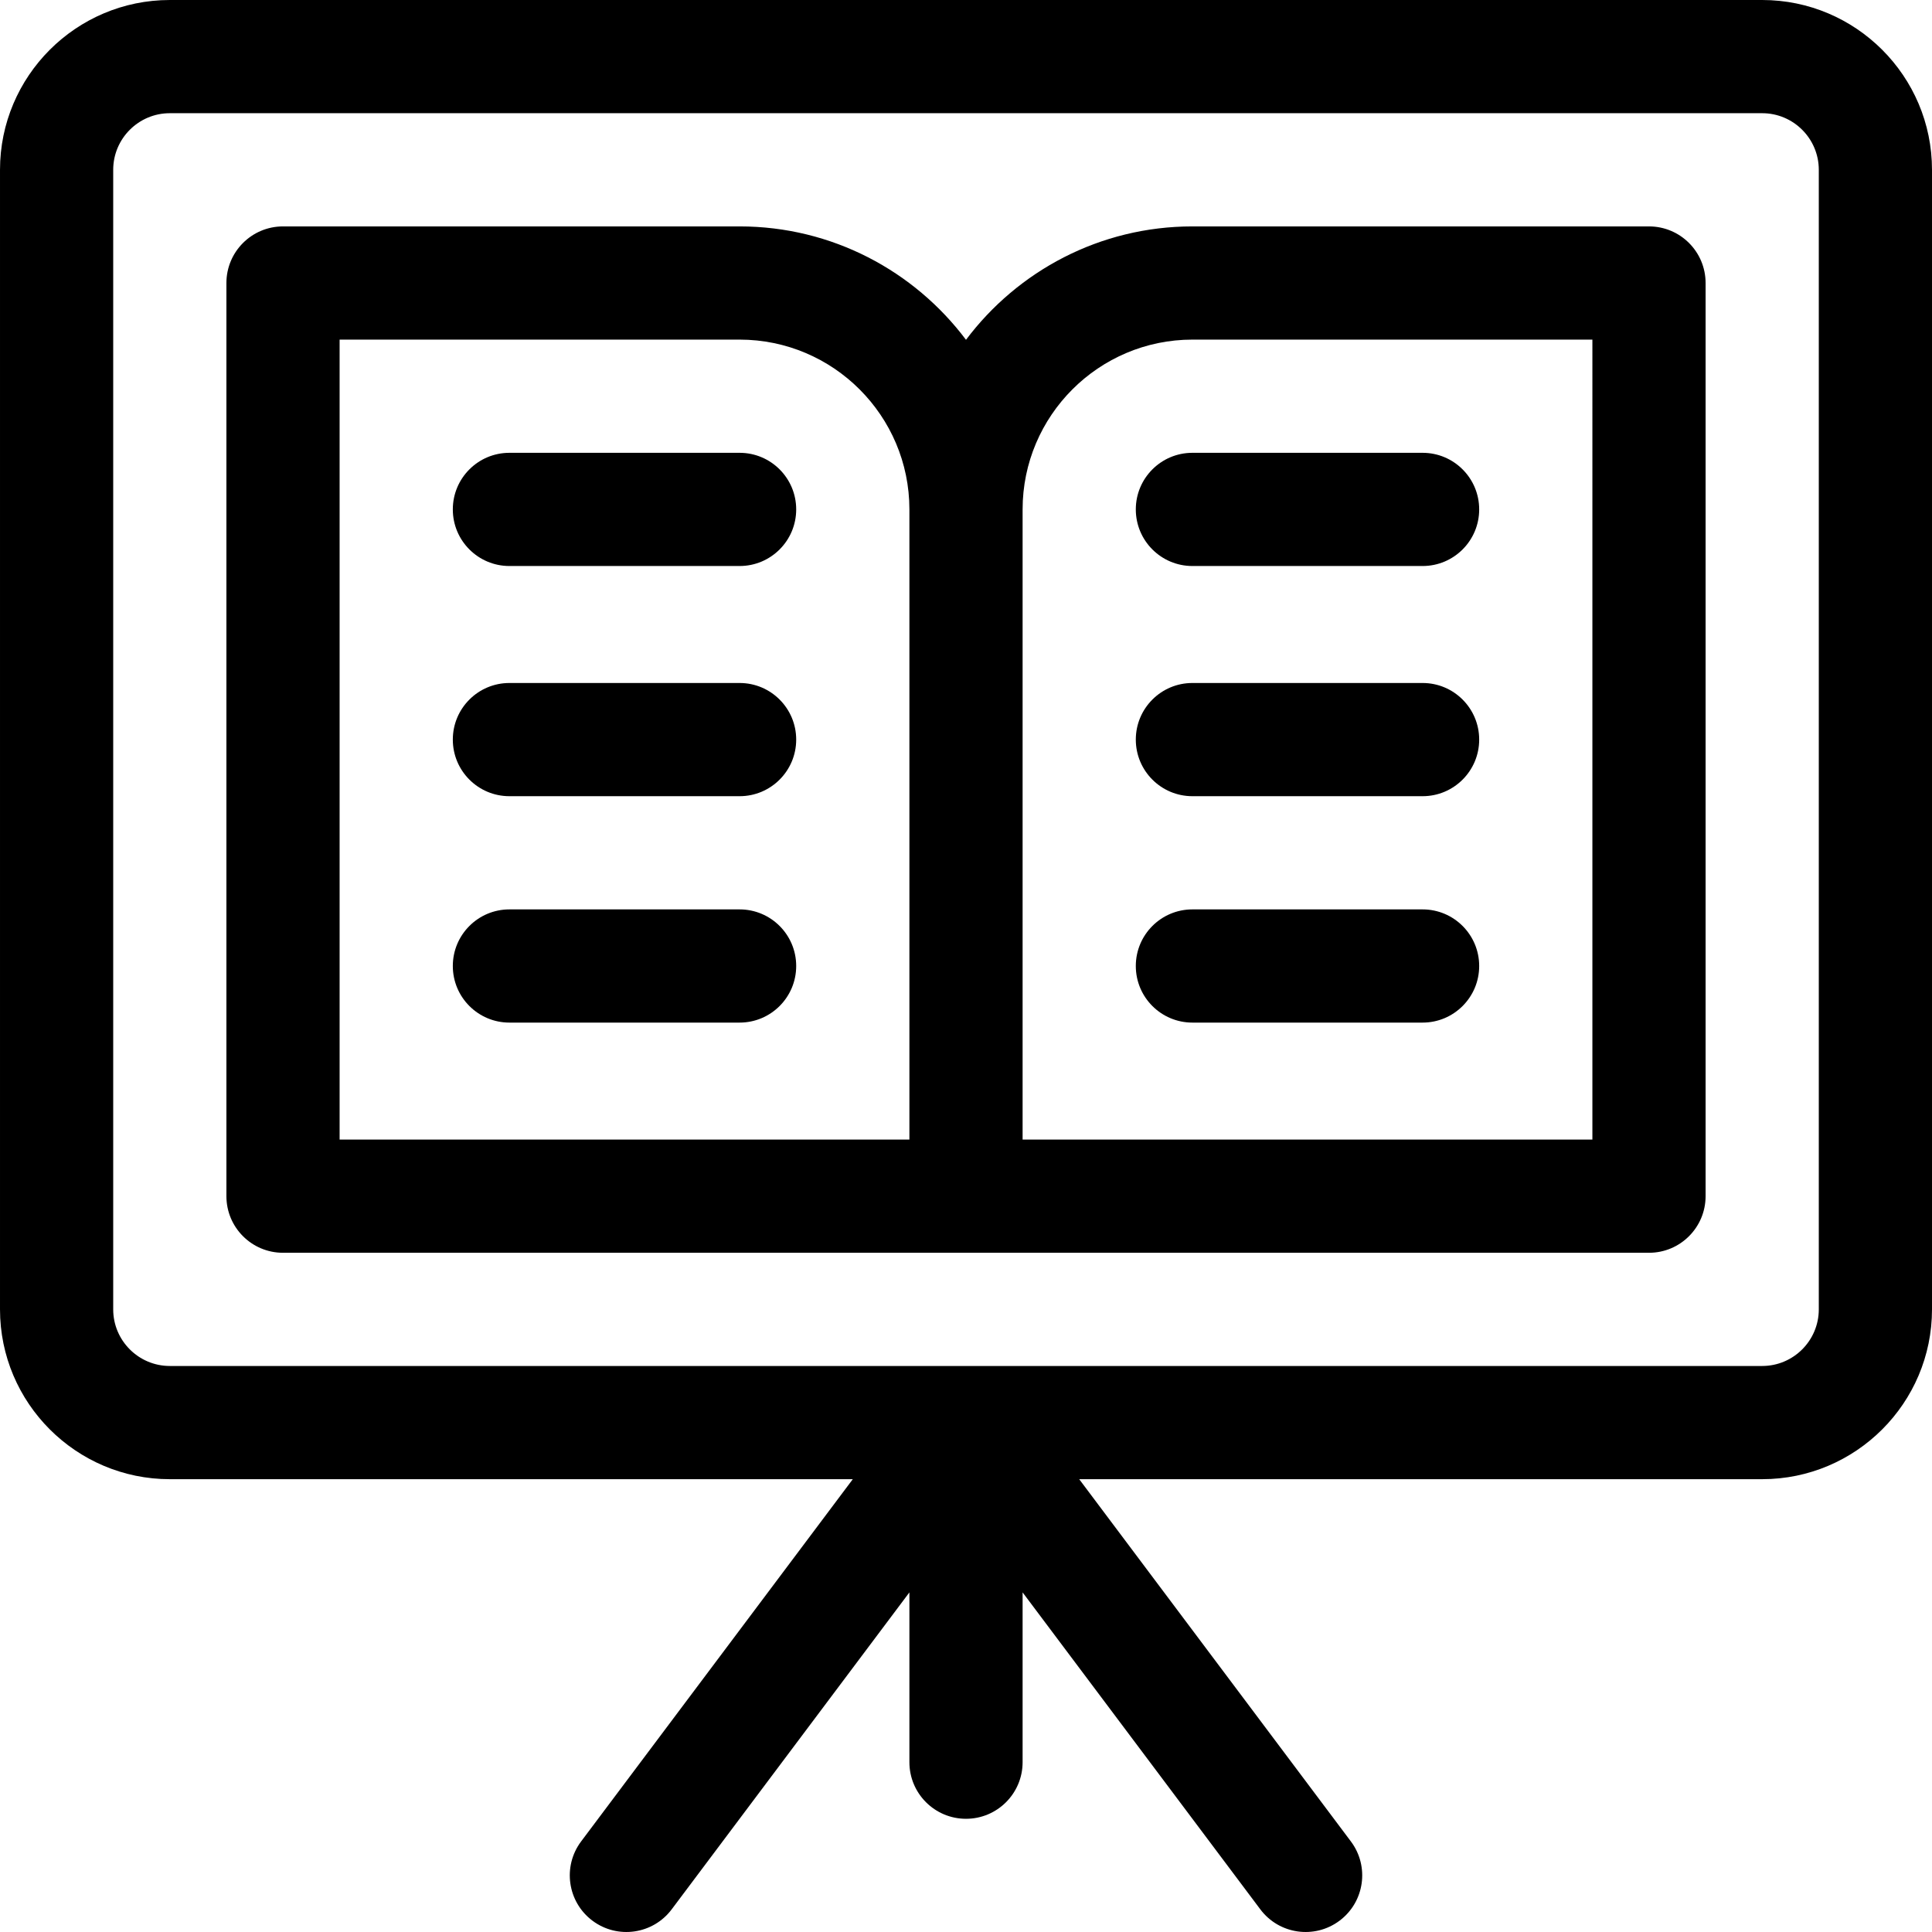 <?xml version="1.0" encoding="iso-8859-1"?>
<!-- Generator: Adobe Illustrator 19.0.0, SVG Export Plug-In . SVG Version: 6.00 Build 0)  -->
<svg version="1.1" id="Capa_1" xmlns="http://www.w3.org/2000/svg" xmlns:xlink="http://www.w3.org/1999/xlink" x="0px" y="0px"
	 viewBox="0 0 512.001 512.001" style="enable-background:new 0 0 512.001 512.001;" xml:space="preserve">
<g>
	<g>
		<path d="M467.001,0h-422c-24.812,0-45,20.187-45,45v302c0,24.813,20.187,45,45,45h181l-72,96c-4.971,6.627-3.627,16.03,3,21
			c6.626,4.97,16.029,3.629,21-3l63-84v45c0,8.284,6.716,15,15,15s15-6.716,15-15v-45l63,84c4.97,6.627,14.371,7.971,21,3
			c6.627-4.97,7.971-14.373,3-21l-72-96h181c24.813,0,45-20.187,45-45V45C512.001,20.187,491.815,0,467.001,0z M482.001,347
			c0,8.271-6.729,15-15,15h-422c-8.271,0-15-6.729-15-15V45c0-8.271,6.729-15,15-15h422c8.271,0,15,6.729,15,15V347z"/>
	</g>
</g>
<g>
	<g>
		<path d="M437.001,60h-121c-24.508,0-46.305,11.818-60,30.052C242.307,71.818,220.509,60,196.001,60h-121c-8.284,0-15,6.716-15,15
			v242c0,8.284,6.716,15,15,15c15.88,0,346.12,0,362,0c8.284,0,15-6.716,15-15V75C452.001,66.716,445.286,60,437.001,60z
			 M241.001,302h-151V90h106c24.813,0,45,20.187,45,45V302z M422.001,302h-151V135c0-24.813,20.187-45,45-45h106V302z"/>
	</g>
</g>
<g>
	<g>
		<path d="M377.001,120h-61c-8.284,0-15,6.716-15,15s6.716,15,15,15h61c8.284,0,15-6.716,15-15S385.285,120,377.001,120z"/>
	</g>
</g>
<g>
	<g>
		<path d="M377.001,181h-61c-8.284,0-15,6.716-15,15s6.716,15,15,15h61c8.284,0,15-6.716,15-15S385.286,181,377.001,181z"/>
	</g>
</g>
<g>
	<g>
		<path d="M377.001,241h-61c-8.284,0-15,6.716-15,15s6.716,15,15,15h61c8.284,0,15-6.716,15-15S385.286,241,377.001,241z"/>
	</g>
</g>
<g>
	<g>
		<path d="M196.001,120h-61c-8.284,0-15,6.716-15,15s6.716,15,15,15h61c8.284,0,15-6.716,15-15S204.286,120,196.001,120z"/>
	</g>
</g>
<g>
	<g>
		<path d="M196.001,181h-61c-8.284,0-15,6.716-15,15s6.716,15,15,15h61c8.284,0,15-6.716,15-15S204.286,181,196.001,181z"/>
	</g>
</g>
<g>
	<g>
		<path d="M196.001,241h-61c-8.284,0-15,6.716-15,15s6.716,15,15,15h61c8.284,0,15-6.716,15-15S204.286,241,196.001,241z"/>
	</g>
</g>
<g>
</g>
<g>
</g>
<g>
</g>
<g>
</g>
<g>
</g>
<g>
</g>
<g>
</g>
<g>
</g>
<g>
</g>
<g>
</g>
<g>
</g>
<g>
</g>
<g>
</g>
<g>
</g>
<g>
</g>
</svg>
